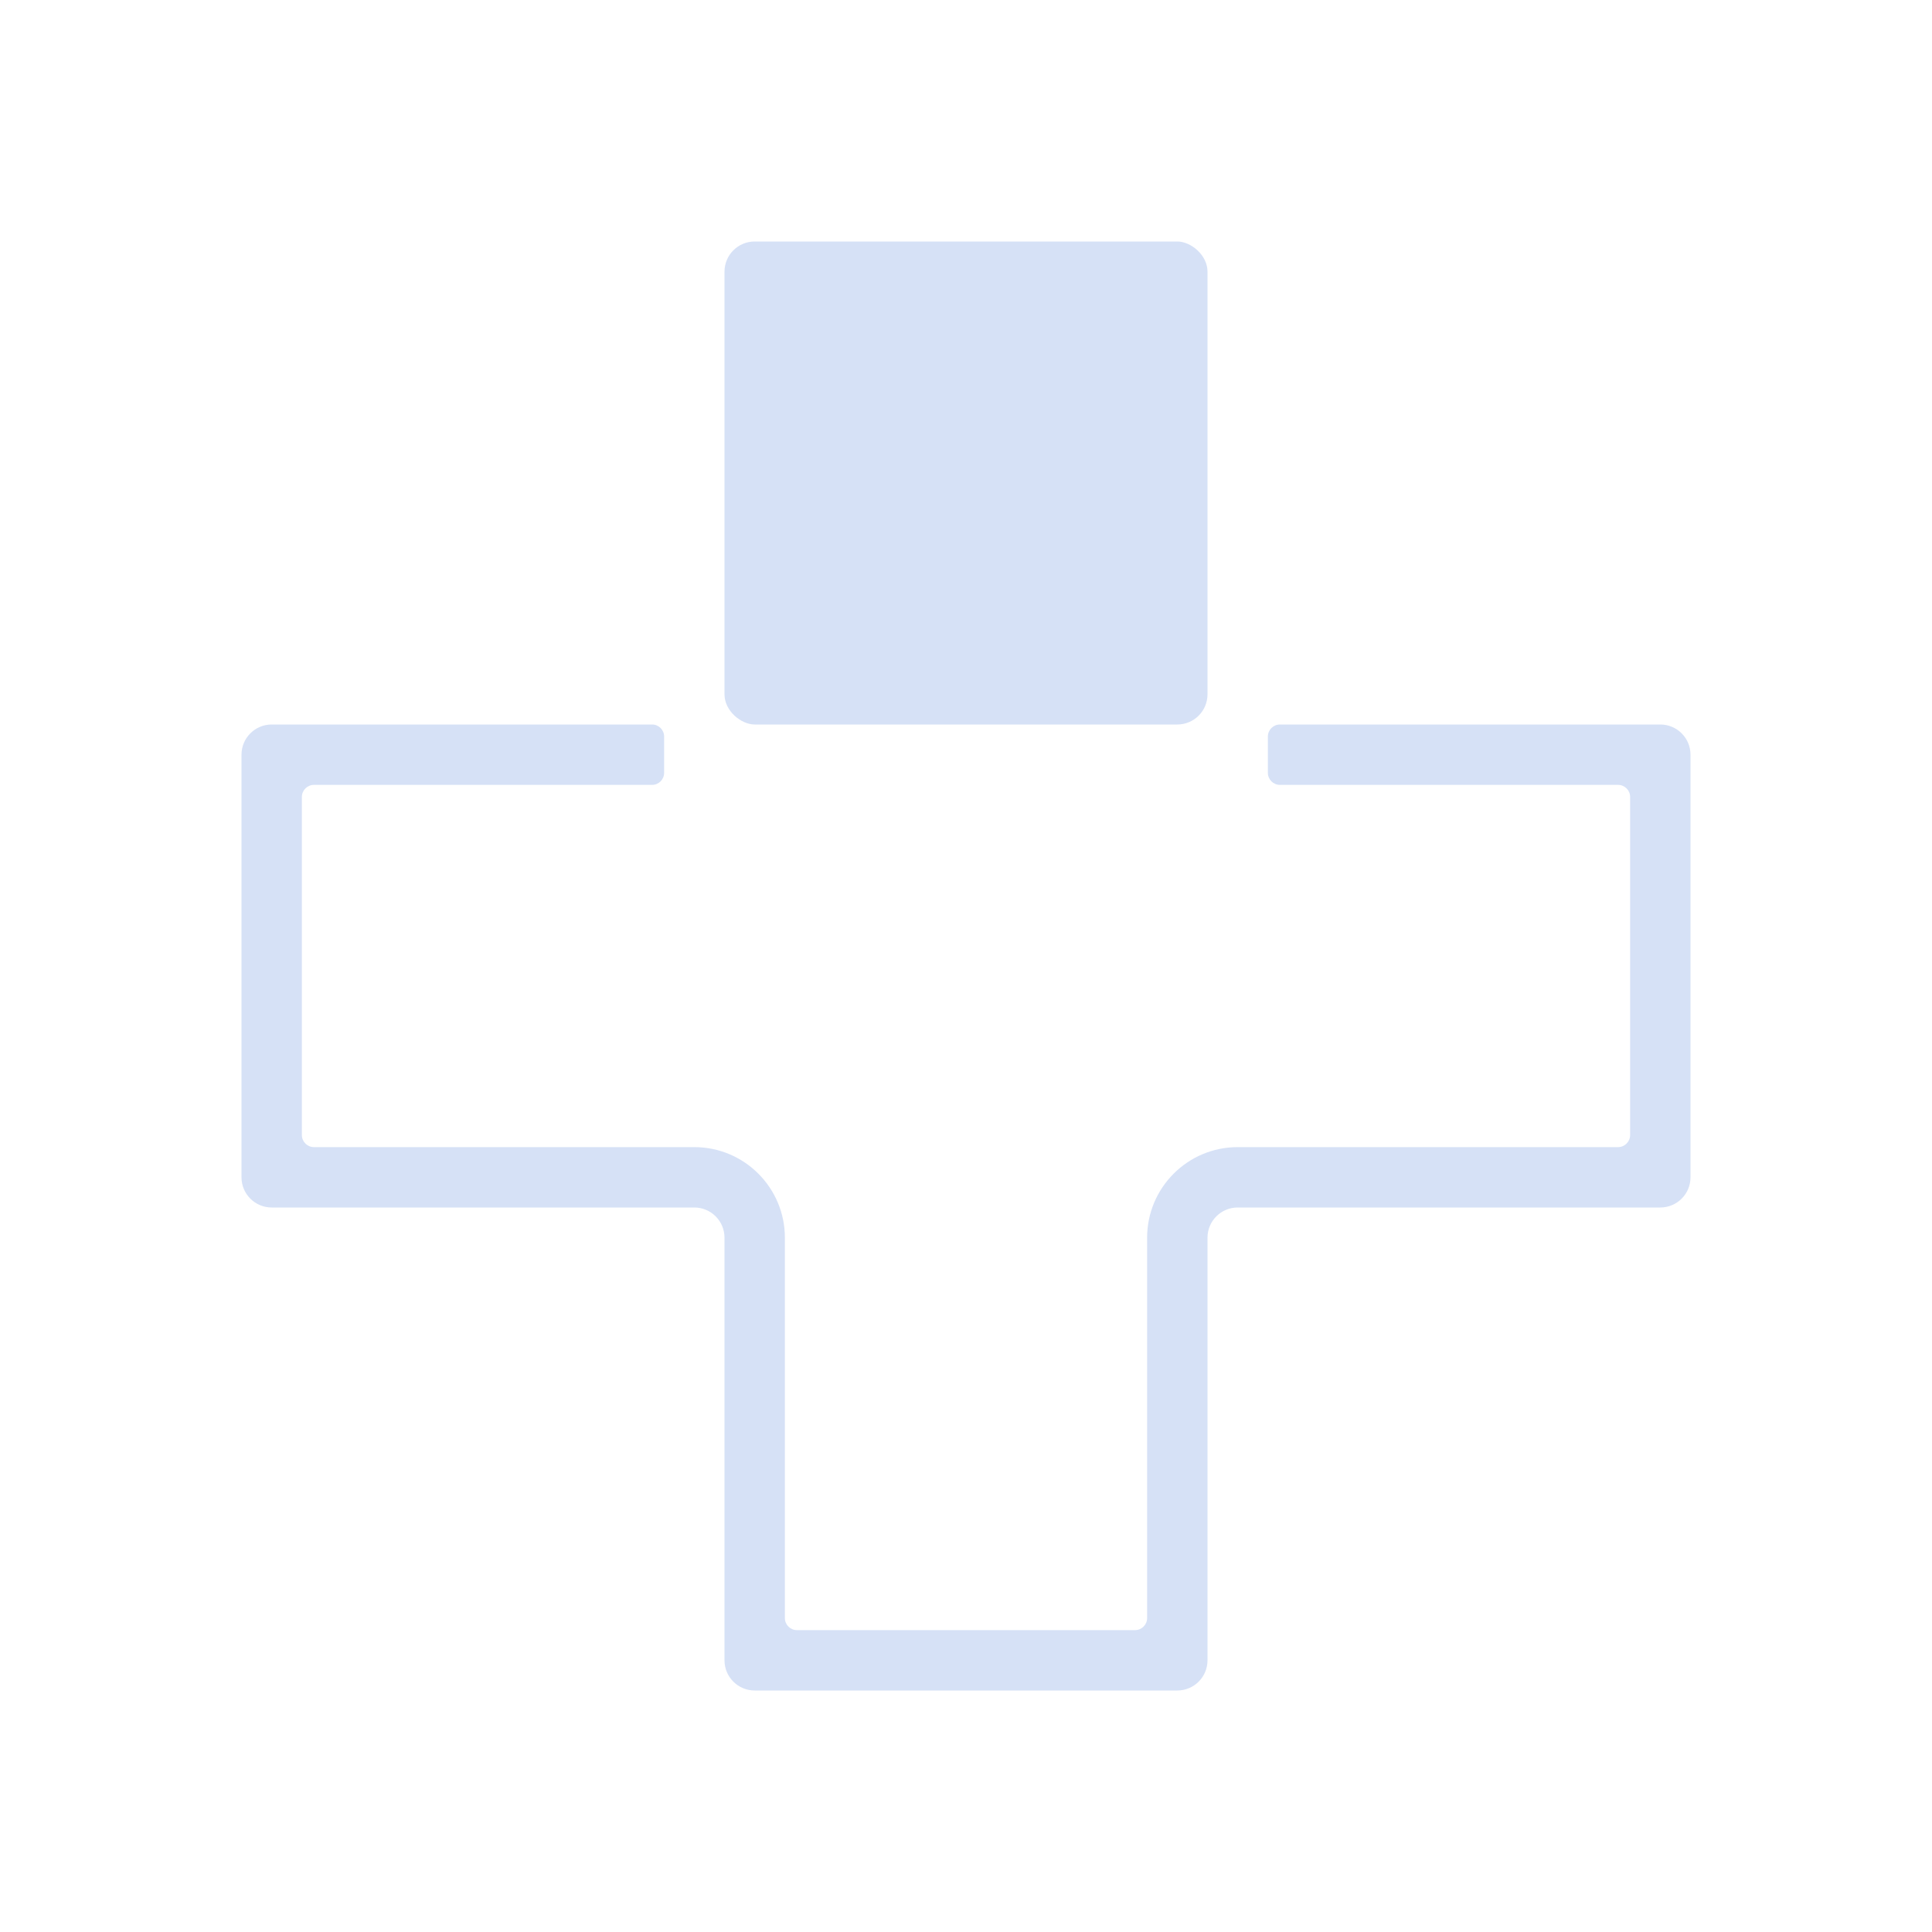 <svg width="32" height="32" viewBox="0 0 32 32" fill="none" xmlns="http://www.w3.org/2000/svg">
<rect width="8" height="8" rx="0.5" transform="matrix(4.37114e-08 1 1 -4.37114e-08 12 4)" fill="#D6E1F6"/>
<path fill-rule="evenodd" clip-rule="evenodd" d="M11 12.8C11 12.911 10.911 13 10.8 13L5.2 13C5.09 13 5 13.089 5 13.2L5 18.8C5 18.91 5.09 19 5.2 19L11.5 19C12.328 19 13 19.672 13 20.5L13 26.8C13 26.91 13.089 27 13.2 27L18.8 27C18.91 27 19 26.91 19 26.8L19 20.5C19 19.672 19.672 19 20.5 19L26.8 19C26.91 19 27 18.91 27 18.8L27 13.2C27 13.089 26.91 13 26.8 13L21.2 13C21.09 13 21 12.911 21 12.8L21 12.2C21 12.089 21.09 12 21.2 12L27.5 12C27.776 12 28 12.224 28 12.5L28 19.5C28 19.776 27.776 20 27.5 20L20.5 20C20.224 20 20 20.224 20 20.5L20 27.5C20 27.776 19.776 28 19.5 28L12.5 28C12.224 28 12 27.776 12 27.5L12 20.5C12 20.224 11.776 20 11.5 20L4.5 20C4.224 20 4 19.776 4 19.5L4 12.5C4 12.224 4.224 12 4.5 12L10.8 12C10.911 12 11 12.089 11 12.2L11 12.8Z" fill="#D6E1F6"/>
</svg>

